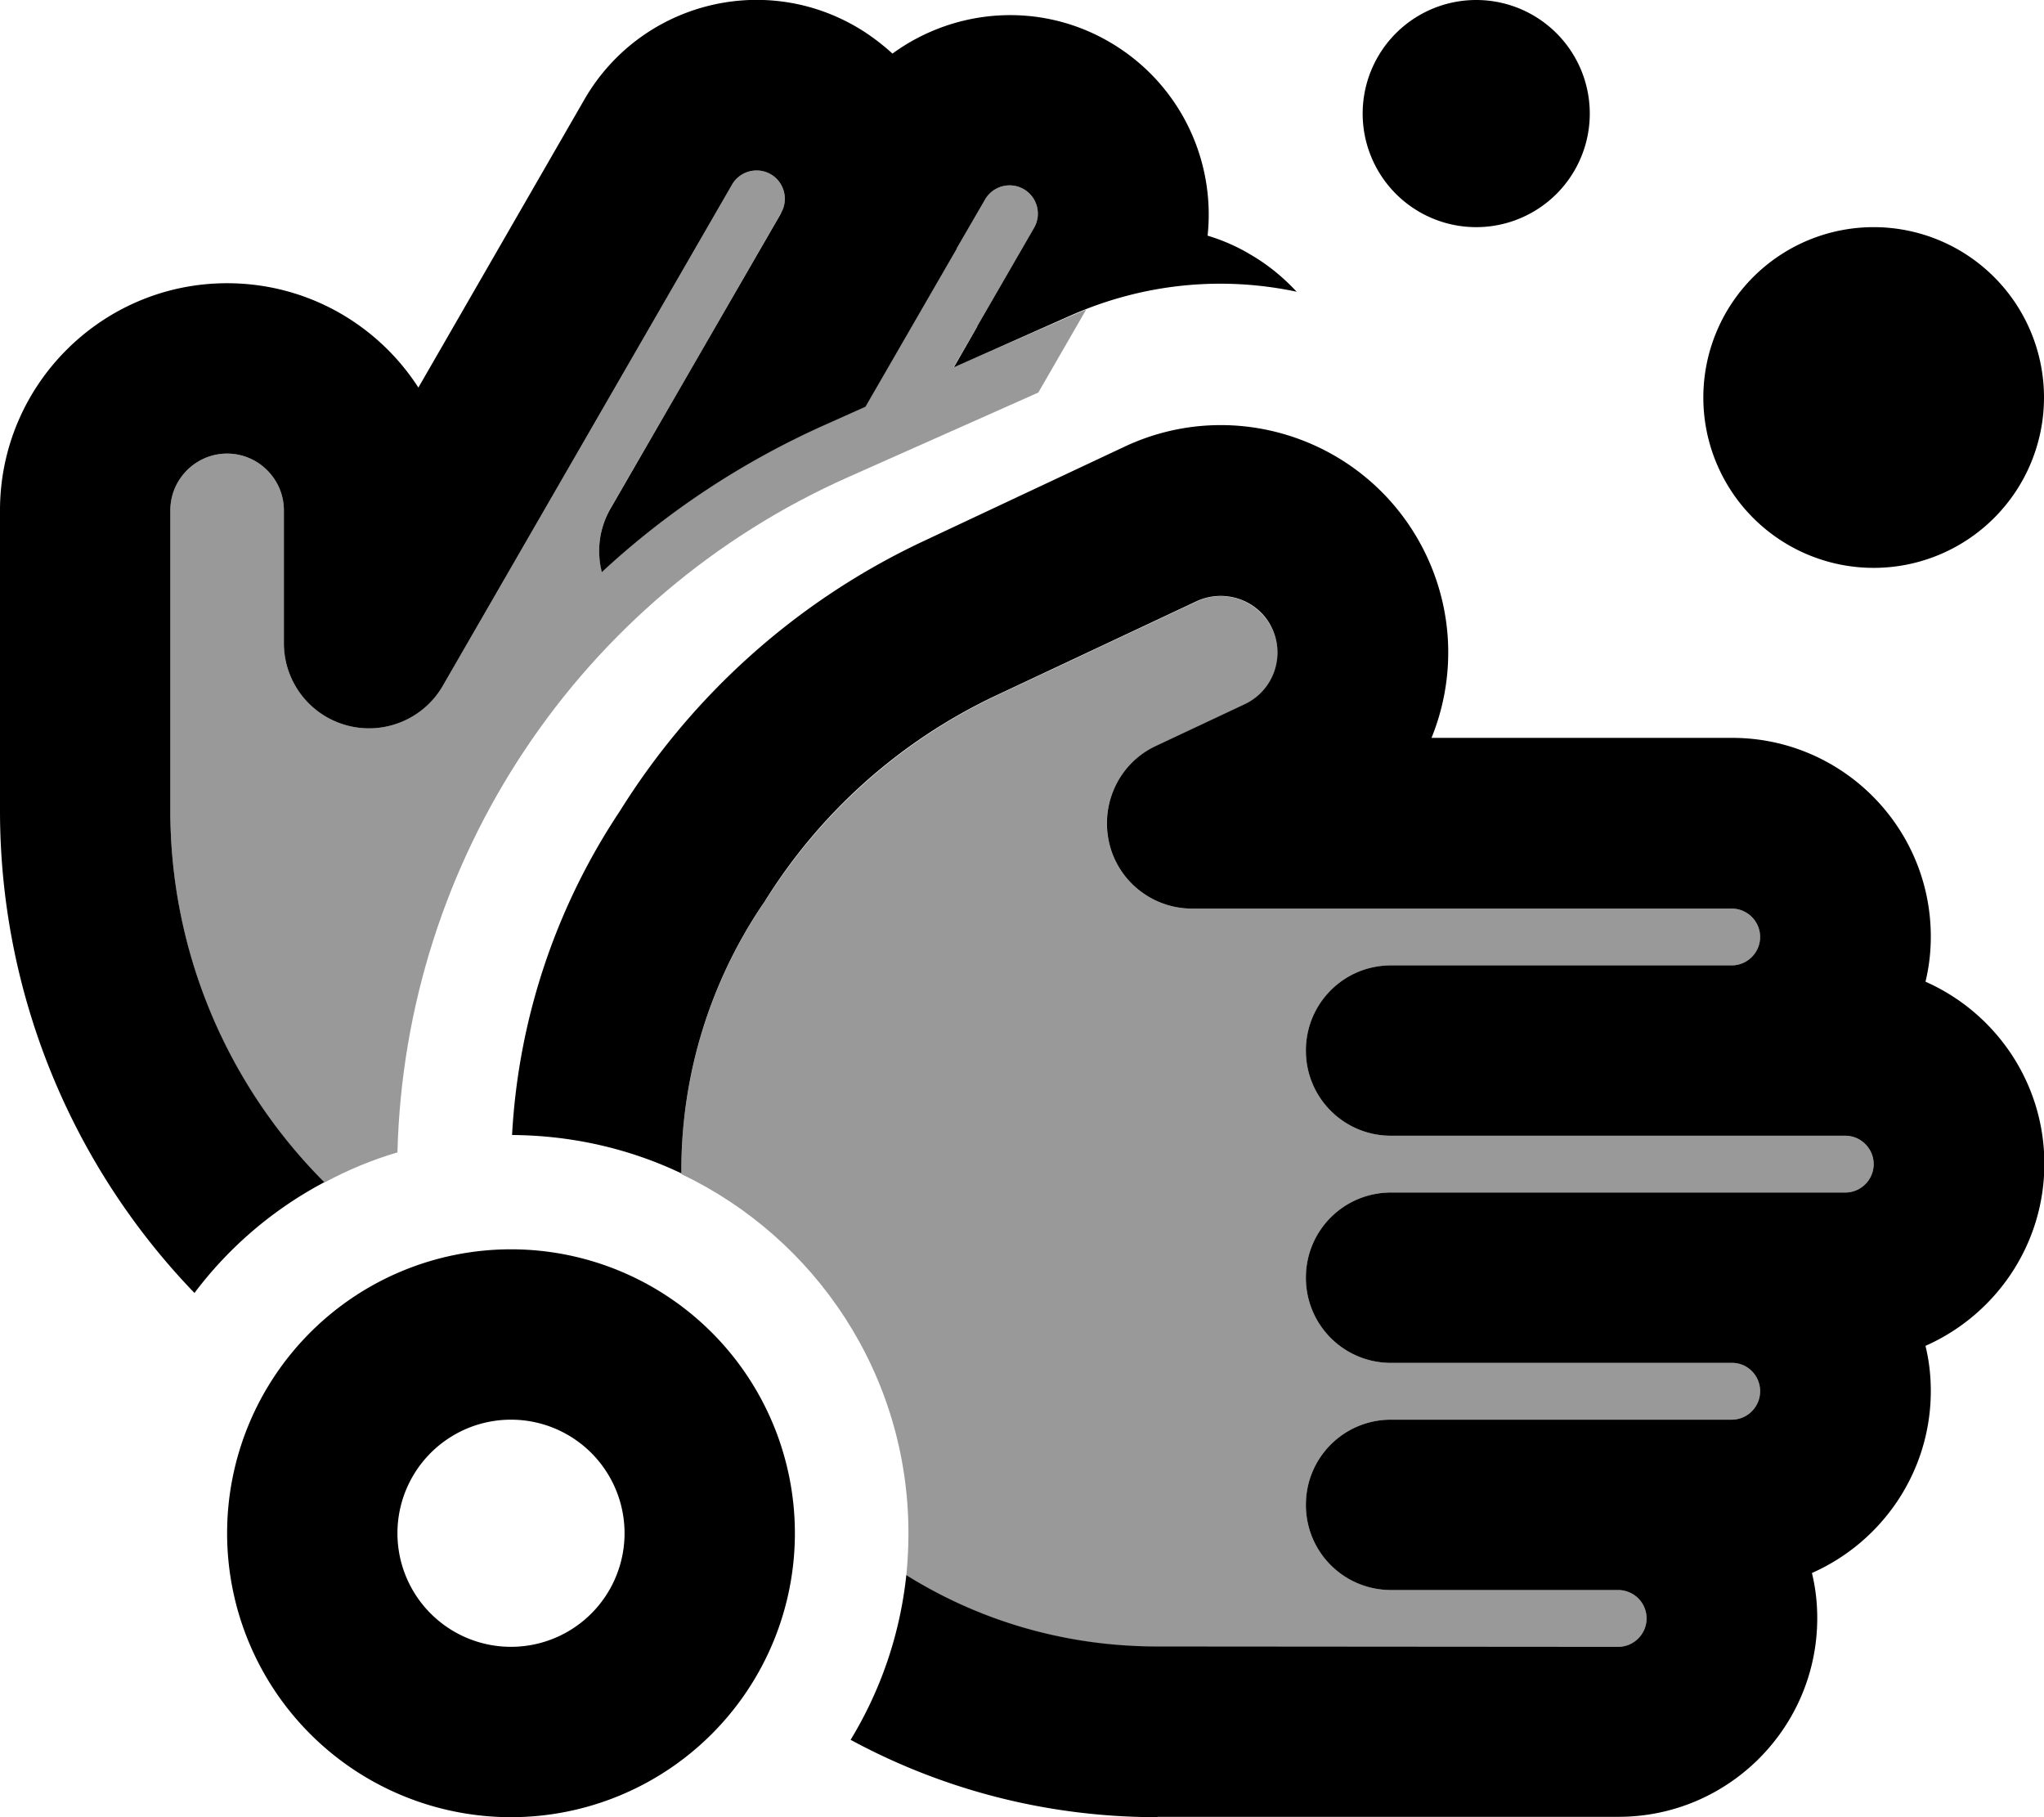 <svg fill="currentColor" xmlns="http://www.w3.org/2000/svg" viewBox="0 0 576 512"><!--! Font Awesome Pro 7.1.0 by @fontawesome - https://fontawesome.com License - https://fontawesome.com/license (Commercial License) Copyright 2025 Fonticons, Inc. --><path opacity=".4" fill="currentColor" d="M48 143.8c0-8.8 7.2-16 16-16s16 7.2 16 16l0 37.4c0 10.9 7.3 20.4 17.8 23.2s21.6-1.8 27-11.2L206.3 52c2.2-3.8 7.1-5.1 10.9-2.9s5.1 7.1 2.9 10.9c-16 27.8-32 55.5-48 83.1-3.3 5.7-4 12.1-2.5 18 18.2-16.9 39.4-31 62.9-41.5l11.4-5.1c29.7-51.4 26.5-45.9 33.7-58.3 2.2-3.8 7.1-5.1 10.9-2.9s5.1 7.1 2.9 10.9c-12.2 21.1-19.8 34.3-22.7 39.3L301.8 89c1.4-.6 2.9-1.2 4.3-1.8l-13.5 23.4-53.5 23.8c-75.7 33.6-125 107.8-127.1 190.3-7.2 2.1-14.1 5-20.6 8.5-27.5-27.4-43.4-64.9-43.4-104.7l0-84.6zM192 329.9c0-27.2 8.2-53.1 22.8-74.8 .2-.2 .3-.5 .5-.7 15.5-24.9 38-45.4 65.5-58.4l56.4-26.5c8-3.8 17.5-.3 21.3 7.7s.3 17.5-7.7 21.3l-25.1 11.8c-10.2 4.8-15.7 16-13.2 27S324.7 256 335.9 256L488 256c4.4 0 8 3.6 8 8s-3.6 8-8 8l-96 0c-13.3 0-24 10.7-24 24s10.7 24 24 24l128 0c4.4 0 8 3.6 8 8s-3.6 8-8 8l-128 0c-13.3 0-24 10.7-24 24s10.7 24 24 24l96.1 0c4.4 0 7.9 3.6 7.9 8 0 4.4-3.6 8-8 8l-96 0c-13.3 0-24 10.7-24 24s10.7 24 24 24l64.1 0c4.4 .1 7.9 3.6 7.9 8 0 4.4-3.6 8-8 8l-129.9 0c-25.9 0-50.1-7.3-70.7-20.1 .4-3.9 .6-7.9 .6-11.9 0-44.7-26.2-83.2-64-101.2l0-.8z"/><path fill="currentColor" d="M48 143.8l0 84.6c0 39.8 16 77.3 43.4 104.7-14.4 7.6-26.9 18.3-36.6 31.2-34.7-36-54.8-84.5-54.8-135.9l0-84.6c0-35.3 28.7-64 64-64 22.6 0 42.5 11.7 53.9 29.4L164.7 28c15.5-26.8 49.7-36 76.5-20.5 3.8 2.2 7.2 4.8 10.3 7.6 17.4-12.7 41.3-14.8 61.1-3.3s30 33.2 27.7 54.6c4 1.2 8 2.9 11.7 5.1 5.1 2.9 9.6 6.6 13.4 10.7-20.7-4.4-42.9-2.5-63.7 6.7l-32.9 14.6 6.6-11.5 0-.1 16-27.7c2.2-3.8 .9-8.7-2.9-10.9s-8.7-.9-10.9 2.9l-8 13.8 0 .1c-3.7 6.4-12.3 21.3-25.7 44.5l-11.4 5.1c-23.5 10.5-44.7 24.6-62.9 41.5-1.5-5.9-.8-12.3 2.5-18l48-83.1 0-.1c2.2-3.8 .9-8.7-2.9-10.9s-8.7-.9-10.9 2.9L124.8 193.2c-5.4 9.4-16.5 14-27 11.2S80 192.1 80 181.2l0-37.4c0-8.8-7.2-16-16-16s-16 7.2-16 16zM326.1 512c-31.3 0-60.7-7.9-86.4-21.8 8.4-13.8 13.9-29.5 15.7-46.4 20.5 12.8 44.7 20.1 70.7 20.1L456 464c4.4 0 8-3.6 8-8 0-4.4-3.5-7.9-7.9-8L392 448c-13.3 0-24-10.7-24-24s10.7-24 24-24l96 0c4.4 0 8-3.6 8-8 0-4.4-3.5-8-7.9-8L392 384c-13.3 0-24-10.7-24-24s10.7-24 24-24l128 0c4.4 0 8-3.6 8-8s-3.6-8-8-8l-128 0c-13.3 0-24-10.7-24-24s10.7-24 24-24l96 0c4.4 0 8-3.6 8-8s-3.6-8-8-8l-152.1 0c-11.2 0-21-7.8-23.4-18.8s3-22.2 13.2-27l25.1-11.8c8-3.8 11.4-13.3 7.7-21.3s-13.3-11.4-21.3-7.7l-56.4 26.5c-27.6 13-50.1 33.5-65.5 58.4-.2 .2-.3 .5-.5 .7-14.6 21.7-22.8 47.6-22.8 74.8l0 .8c-14.5-6.9-30.7-10.7-47.7-10.8 1.8-33.2 12.6-64.6 30.4-91.3 20.2-32.4 49.6-59.2 85.7-76.1l56.4-26.5c32-15.1 70.1-1.3 85.2 30.7 7.9 16.8 7.9 35.3 1.4 51.3l84.7 0c30.9 0 56 25.1 56 56 0 4.4-.5 8.6-1.5 12.7 19.7 8.7 33.5 28.4 33.5 51.3s-13.8 42.6-33.5 51.3c1 4.1 1.5 8.3 1.5 12.7 0 22.9-13.8 42.6-33.5 51.3 1 4.1 1.5 8.3 1.5 12.7 0 30.9-25.1 56-56 56l-129.9 0zM416 0a32 32 0 1 1 0 64 32 32 0 1 1 0-64zM528 64a48 48 0 1 1 0 96 48 48 0 1 1 0-96zM144 464a32 32 0 1 0 0-64 32 32 0 1 0 0 64zm0-112a80 80 0 1 1 0 160 80 80 0 1 1 0-160z"/></svg>